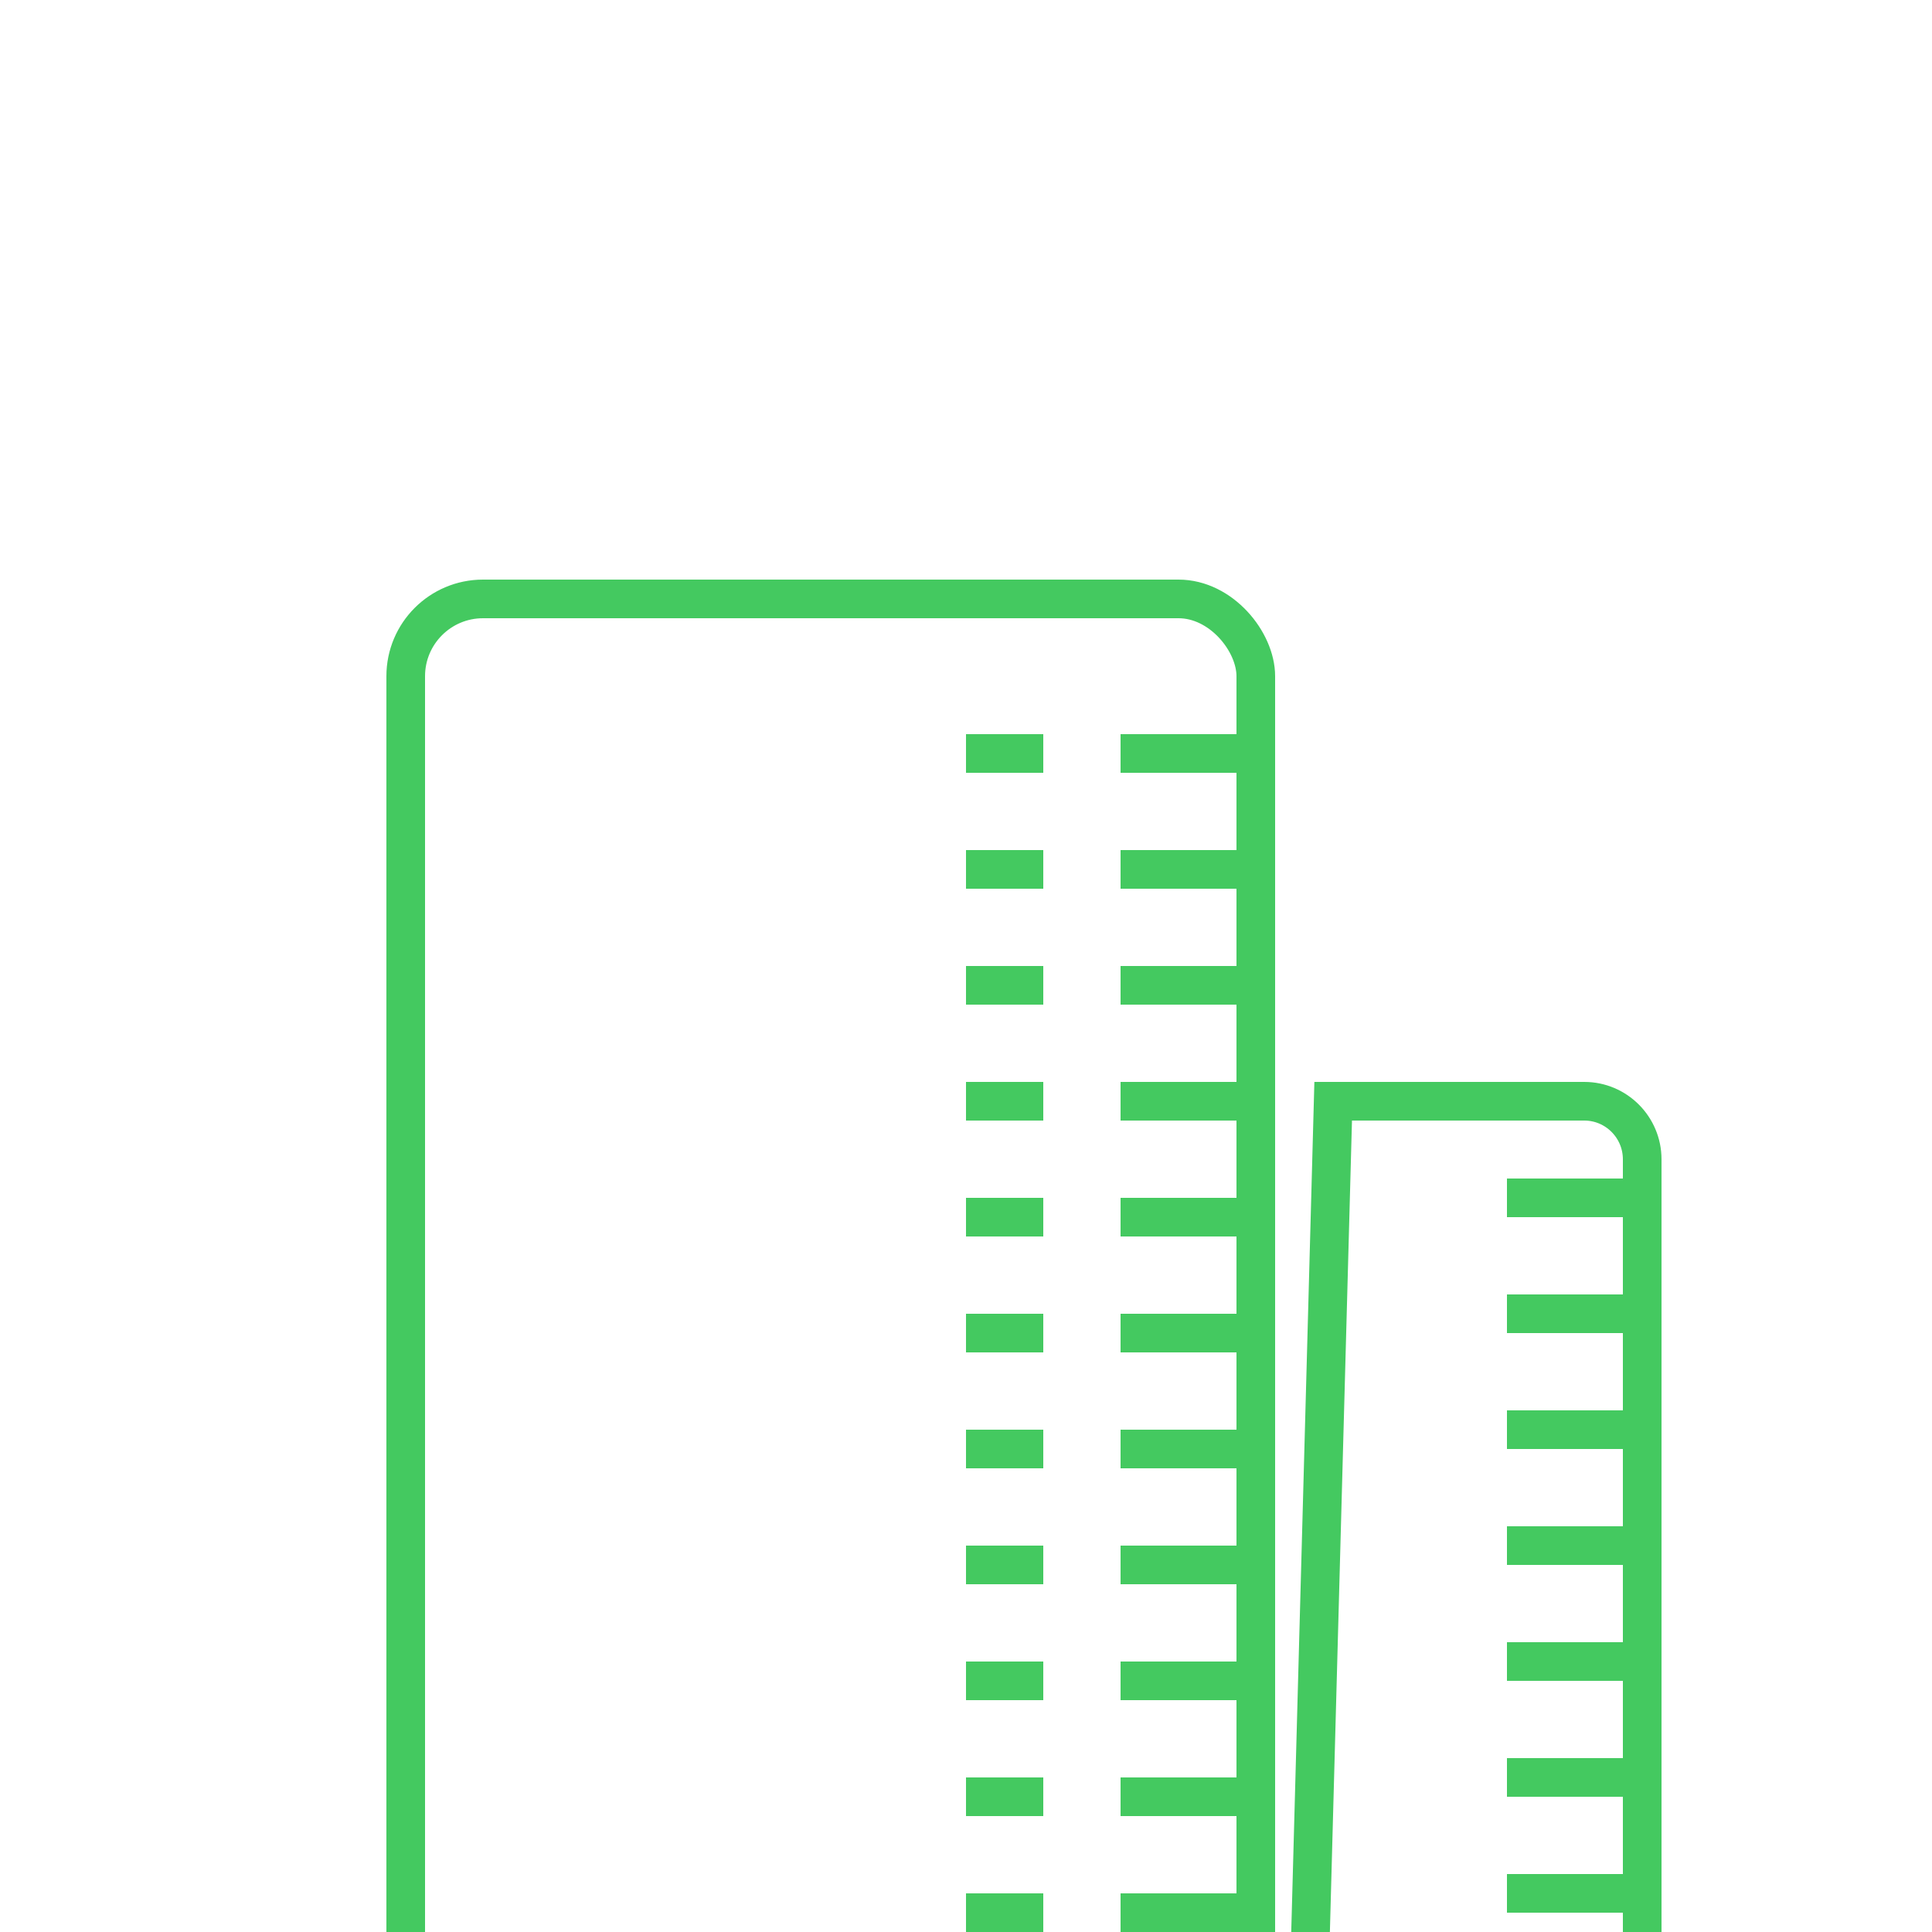 <?xml version="1.0" encoding="UTF-8"?>
<svg width="100px" height="100px" viewBox="0 0 100 100" version="1.1" xmlns="http://www.w3.org/2000/svg" xmlns:xlink="http://www.w3.org/1999/xlink">
    <!-- Generator: Sketch 43.1 (39012) - http://www.bohemiancoding.com/sketch -->
    <title>build</title>
    <desc>Created with Sketch.</desc>
    <defs>
        <path d="M58,31 L64,31 L64,33 L58,33 L58,31 Z M58,37 L64,37 L64,39 L58,39 L58,37 Z M58,43 L64,43 L64,45 L58,45 L58,43 Z M58,49 L64,49 L64,51 L58,51 L58,49 Z M58,55 L64,55 L64,57 L58,57 L58,55 Z M58,61 L64,61 L64,63 L58,63 L58,61 Z M58,67 L64,67 L64,69 L58,69 L58,67 Z M58,73 L64,73 L64,75 L58,75 L58,73 Z M58,79 L64,79 L64,81 L58,81 L58,79 Z M58,85 L64,85 L64,87 L58,87 L58,85 Z M58,91 L64,91 L64,93 L58,93 L58,91 Z M58,97 L64,97 L64,99 L58,99 L58,97 Z M58,103 L64,103 L64,105 L58,105 L58,103 Z M58,109 L64,109 L64,111 L58,111 L58,109 Z" id="path-1"></path>
        <path d="M38,8 L45,8 L45,10 L38,10 L38,8 Z M38,14 L45,14 L45,16 L38,16 L38,14 Z M38,20 L45,20 L45,22 L38,22 L38,20 Z M38,26 L45,26 L45,28 L38,28 L38,26 Z M38,32 L45,32 L45,34 L38,34 L38,32 Z M38,38 L45,38 L45,40 L38,40 L38,38 Z M38,44 L45,44 L45,46 L38,46 L38,44 Z M38,50 L45,50 L45,52 L38,52 L38,50 Z M38,56 L45,56 L45,58 L38,58 L38,56 Z M38,62 L45,62 L45,64 L38,64 L38,62 Z M38,68 L45,68 L45,70 L38,70 L38,68 Z M38,74 L45,74 L45,76 L38,76 L38,74 Z M38,80 L45,80 L45,82 L38,82 L38,80 Z M38,86 L45,86 L45,88 L38,88 L38,86 Z" id="path-2"></path>
        <path d="M30,8 L34,8 L34,10 L30,10 L30,8 Z M30,14 L34,14 L34,16 L30,16 L30,14 Z M30,20 L34,20 L34,22 L30,22 L30,20 Z M30,26 L34,26 L34,28 L30,28 L30,26 Z M30,32 L34,32 L34,34 L30,34 L30,32 Z M30,38 L34,38 L34,40 L30,40 L30,38 Z M30,44 L34,44 L34,46 L30,46 L30,44 Z M30,50 L34,50 L34,52 L30,52 L30,50 Z M30,56 L34,56 L34,58 L30,58 L30,56 Z M30,62 L34,62 L34,64 L30,64 L30,62 Z M30,68 L34,68 L34,70 L30,70 L30,68 Z M30,74 L34,74 L34,76 L30,76 L30,74 Z M30,80 L34,80 L34,82 L30,82 L30,80 Z M30,86 L34,86 L34,88 L30,88 L30,86 Z" id="path-3"></path>
    </defs>
    <g id="Symbols" stroke="none" stroke-width="1" fill="none" fill-rule="evenodd">
        <g id="build">
            <g id="Building" transform="translate(20, 30)">
                <rect id="Rectangle-3" stroke="#44C960" stroke-width="2" x="1" y="1" width="44" height="120" rx="4"></rect>
                <path d="M49.005,27 L62.001,27 C63.656,27 65,28.347 65,30.007 L65,143.993 C65,145.652 63.652,147 61.996,147 L45.738,147 L49.005,27 Z" id="Rectangle-3-Copy" stroke="#44C960" stroke-width="2"></path>
                <g id="Combined-Shape-Copy">
                    <use fill="#44C960" fill-rule="evenodd" xlink:href="#path-1"></use>
                    <path stroke="#44C960" stroke-width="1" d="M58.5,31.5 L63.5,31.5 L63.5,32.5 L58.5,32.5 L58.5,31.5 Z M58.5,37.5 L63.5,37.5 L63.5,38.5 L58.5,38.5 L58.5,37.5 Z M58.5,43.5 L63.5,43.5 L63.5,44.5 L58.5,44.5 L58.5,43.5 Z M58.5,49.5 L63.5,49.5 L63.5,50.5 L58.5,50.5 L58.5,49.5 Z M58.5,55.5 L63.5,55.5 L63.5,56.5 L58.5,56.5 L58.5,55.5 Z M58.5,61.5 L63.5,61.5 L63.5,62.5 L58.5,62.5 L58.5,61.5 Z M58.5,67.5 L63.5,67.5 L63.5,68.5 L58.5,68.5 L58.5,67.5 Z M58.5,73.5 L63.5,73.5 L63.5,74.5 L58.5,74.5 L58.5,73.5 Z M58.5,79.5 L63.5,79.5 L63.5,80.5 L58.5,80.5 L58.5,79.5 Z M58.5,85.5 L63.5,85.5 L63.5,86.5 L58.5,86.5 L58.5,85.5 Z M58.5,91.5 L63.5,91.5 L63.5,92.5 L58.5,92.5 L58.5,91.5 Z M58.5,97.5 L63.5,97.5 L63.5,98.5 L58.5,98.5 L58.5,97.5 Z M58.5,103.5 L63.5,103.5 L63.5,104.5 L58.5,104.5 L58.5,103.5 Z M58.5,109.5 L63.5,109.5 L63.5,110.5 L58.5,110.5 L58.5,109.5 Z"></path>
                </g>
                <g id="Combined-Shape">
                    <use fill="#44C960" fill-rule="evenodd" xlink:href="#path-2"></use>
                    <path stroke="#44C960" stroke-width="1" d="M38.5,8.5 L44.5,8.5 L44.5,9.5 L38.5,9.5 L38.5,8.5 Z M38.5,14.5 L44.5,14.5 L44.5,15.5 L38.5,15.5 L38.5,14.5 Z M38.5,20.5 L44.5,20.5 L44.5,21.5 L38.5,21.5 L38.5,20.5 Z M38.5,26.5 L44.5,26.5 L44.5,27.5 L38.5,27.5 L38.5,26.5 Z M38.5,32.5 L44.5,32.5 L44.5,33.5 L38.5,33.5 L38.5,32.5 Z M38.5,38.5 L44.5,38.5 L44.5,39.5 L38.5,39.5 L38.5,38.5 Z M38.5,44.5 L44.5,44.5 L44.5,45.5 L38.5,45.5 L38.5,44.5 Z M38.5,50.5 L44.5,50.5 L44.5,51.5 L38.5,51.5 L38.5,50.5 Z M38.5,56.5 L44.5,56.5 L44.5,57.5 L38.5,57.5 L38.5,56.5 Z M38.5,62.5 L44.5,62.5 L44.5,63.5 L38.5,63.5 L38.5,62.5 Z M38.5,68.5 L44.5,68.5 L44.5,69.5 L38.5,69.5 L38.5,68.5 Z M38.5,74.5 L44.5,74.5 L44.5,75.5 L38.5,75.5 L38.5,74.5 Z M38.5,80.5 L44.5,80.5 L44.5,81.5 L38.5,81.5 L38.5,80.5 Z M38.5,86.5 L44.5,86.5 L44.5,87.5 L38.5,87.5 L38.5,86.5 Z"></path>
                </g>
                <g id="Combined-Shape">
                    <use fill="#44C960" fill-rule="evenodd" xlink:href="#path-3"></use>
                    <path stroke="#44C960" stroke-width="1" d="M30.5,8.5 L33.5,8.5 L33.5,9.5 L30.5,9.5 L30.5,8.5 Z M30.5,14.5 L33.5,14.5 L33.5,15.5 L30.5,15.5 L30.5,14.5 Z M30.5,20.5 L33.5,20.5 L33.5,21.5 L30.5,21.5 L30.5,20.5 Z M30.5,26.5 L33.5,26.5 L33.5,27.5 L30.5,27.5 L30.5,26.5 Z M30.5,32.5 L33.5,32.5 L33.5,33.5 L30.5,33.5 L30.5,32.5 Z M30.5,38.5 L33.5,38.5 L33.5,39.5 L30.5,39.5 L30.5,38.5 Z M30.5,44.5 L33.5,44.5 L33.5,45.5 L30.5,45.5 L30.5,44.5 Z M30.5,50.5 L33.5,50.5 L33.5,51.5 L30.5,51.5 L30.5,50.5 Z M30.5,56.5 L33.5,56.5 L33.5,57.5 L30.5,57.5 L30.5,56.5 Z M30.5,62.5 L33.5,62.5 L33.5,63.5 L30.5,63.5 L30.5,62.5 Z M30.5,68.5 L33.5,68.5 L33.5,69.5 L30.5,69.5 L30.5,68.5 Z M30.5,74.5 L33.5,74.5 L33.5,75.5 L30.5,75.5 L30.5,74.5 Z M30.5,80.5 L33.5,80.5 L33.5,81.5 L30.5,81.5 L30.5,80.5 Z M30.5,86.5 L33.5,86.5 L33.5,87.5 L30.5,87.5 L30.5,86.5 Z"></path>
                </g>
            </g>
        </g>
    </g>
</svg>